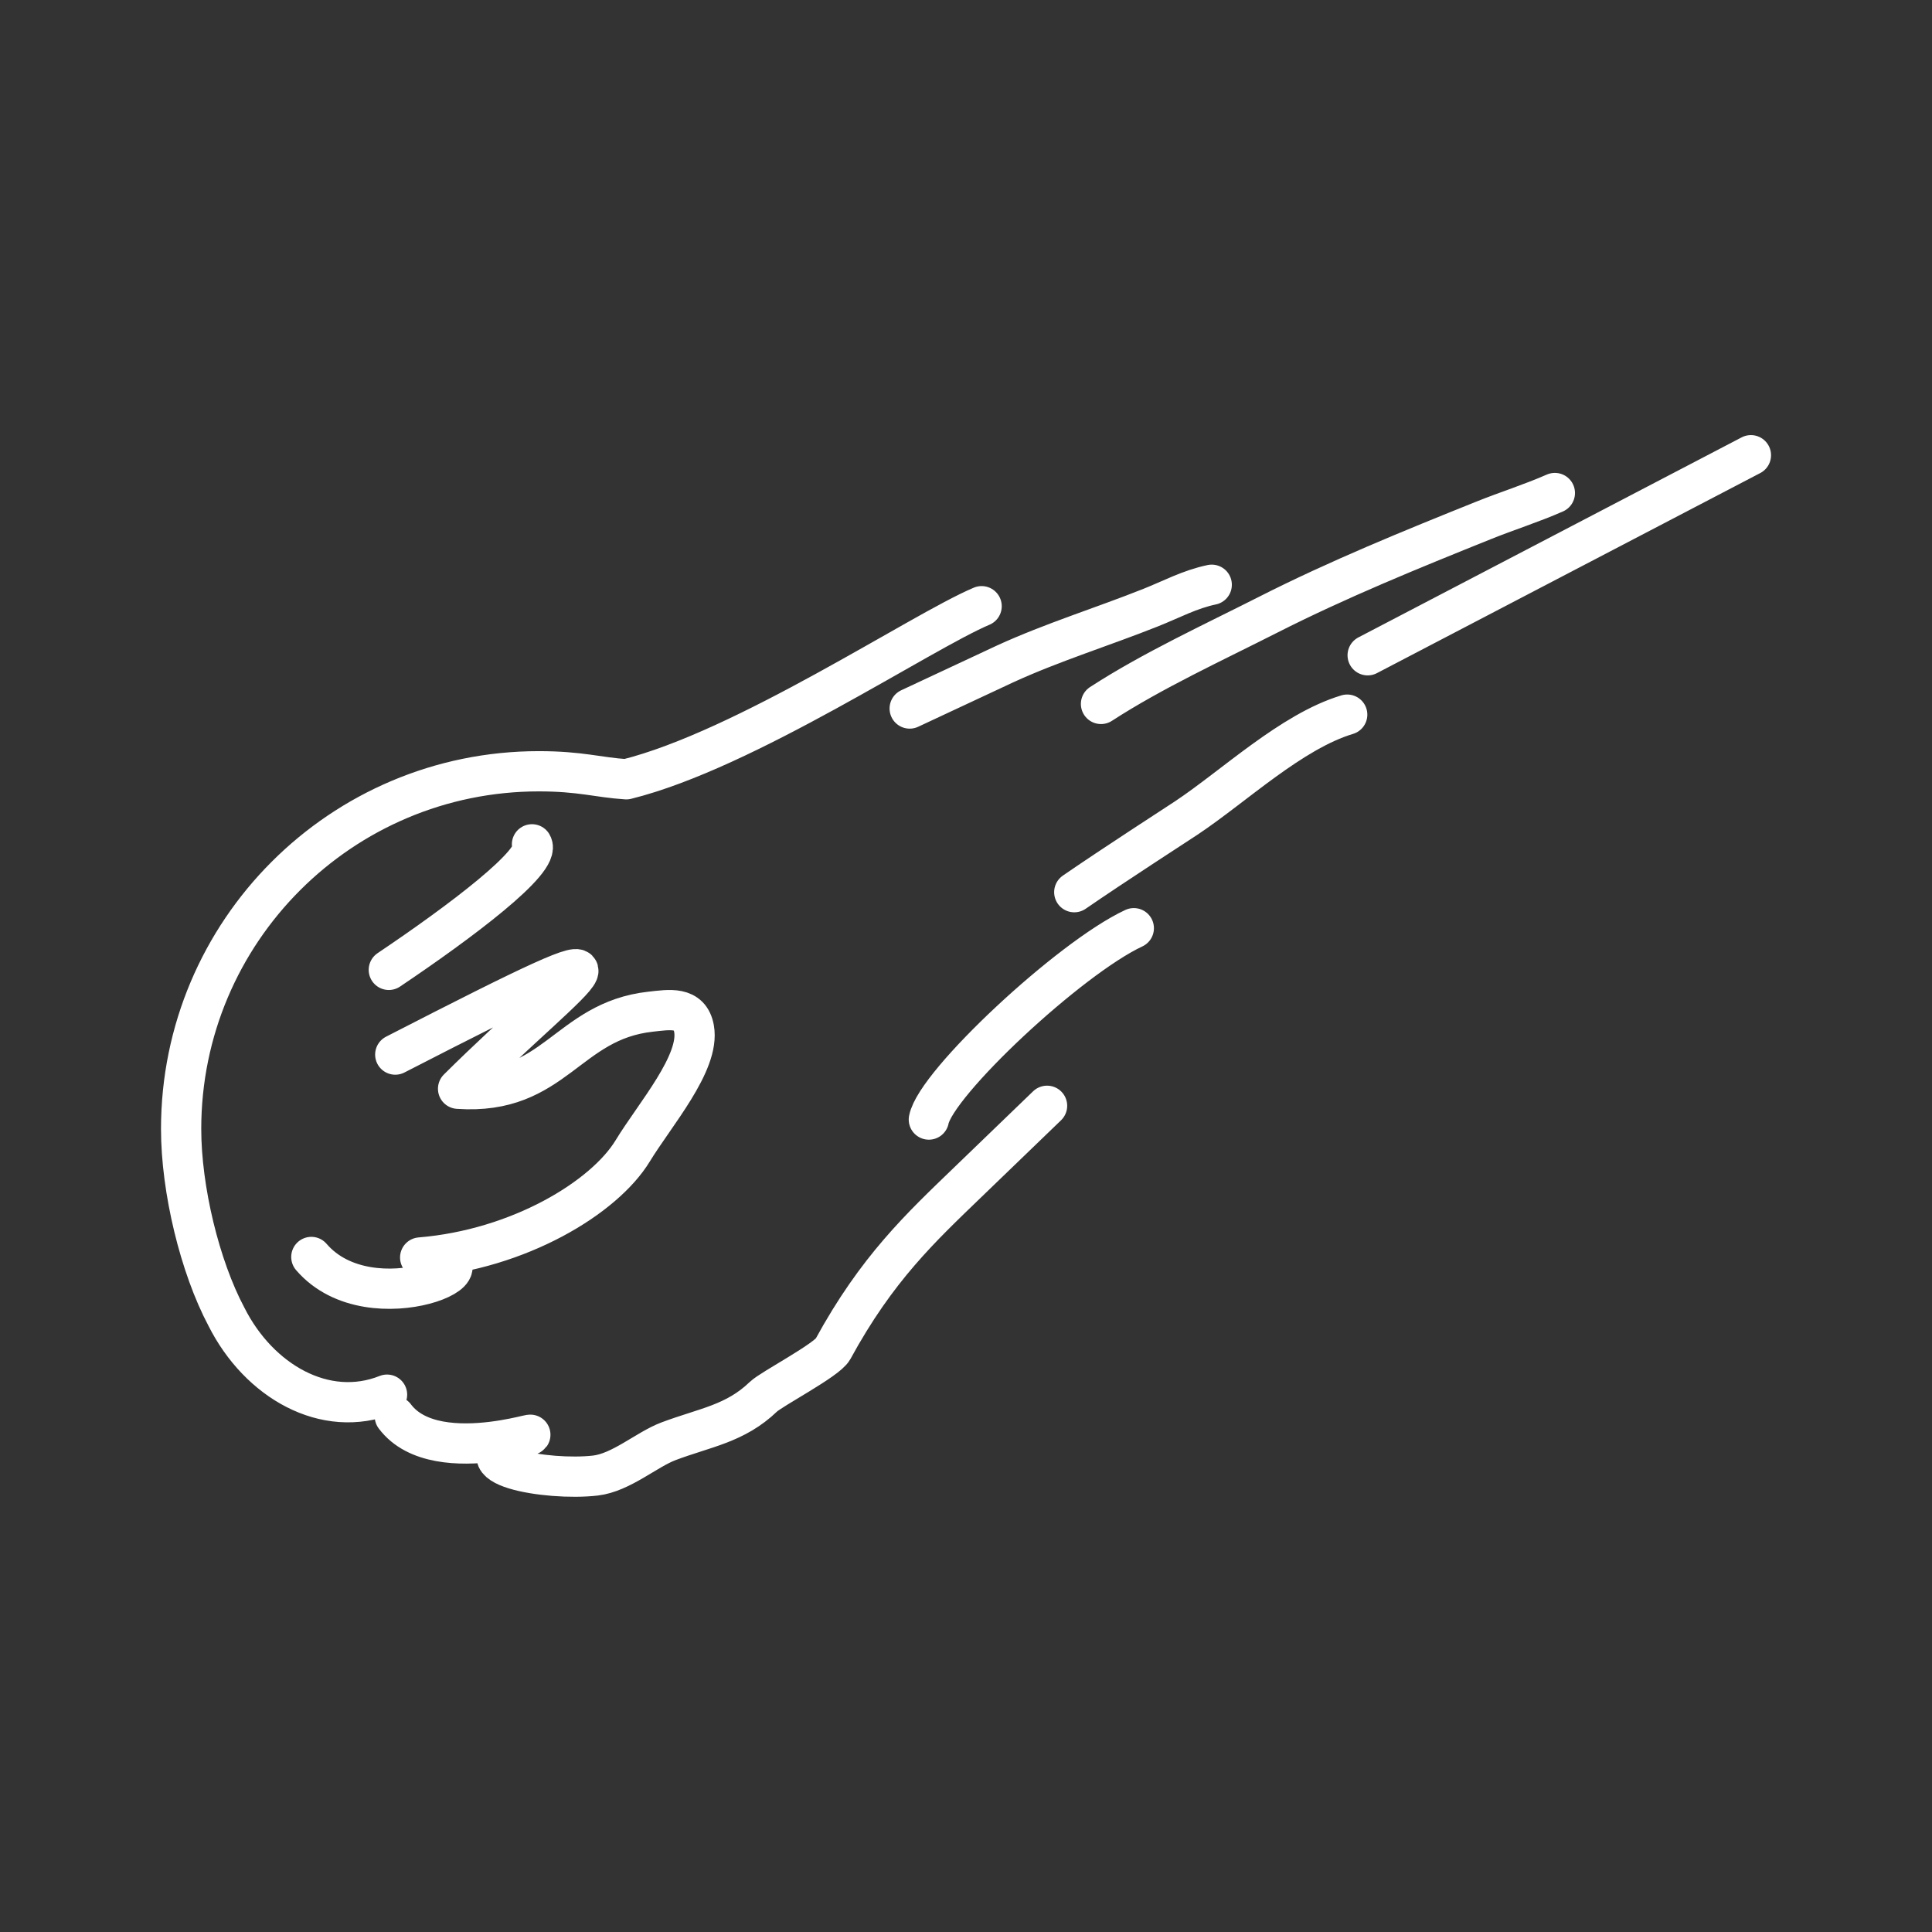 <?xml version="1.0" encoding="UTF-8" standalone="no"?>
<!-- Created with Inkscape (http://www.inkscape.org/) -->

<svg
   width="48"
   height="48"
   viewBox="0 0 48 48"
   version="1.1"
   id="svg990"
   inkscape:version="1.2.2 (b0a8486541, 2022-12-01)"
   xml:space="preserve"
   sodipodi:docname="ffvii.svg"
   xmlns:inkscape="http://www.inkscape.org/namespaces/inkscape"
   xmlns:sodipodi="http://sodipodi.sourceforge.net/DTD/sodipodi-0.dtd"
   xmlns="http://www.w3.org/2000/svg"
   xmlns:svg="http://www.w3.org/2000/svg"><rect x="0" y="0" width="48" height="48" fill="#333333" stroke="none"/><sodipodi:namedview
     id="namedview992"
     pagecolor="#858585"
     bordercolor="#000000"
     borderopacity="0.25"
     inkscape:showpageshadow="2"
     inkscape:pageopacity="0"
     inkscape:pagecheckerboard="0"
     inkscape:deskcolor="#d1d1d1"
     inkscape:document-units="px"
     showgrid="false"
     inkscape:zoom="11"
     inkscape:cx="16"
     inkscape:cy="24"
     inkscape:window-width="1366"
     inkscape:window-height="737"
     inkscape:window-x="0"
     inkscape:window-y="0"
     inkscape:window-maximized="1"
     inkscape:current-layer="svg990" /><defs
     id="defs987"><style
       id="style1174">.a{fill:none;stroke:#fff;stroke-linecap:round;stroke-linejoin:round;}</style></defs><path
     id="path2925"
     style="fill:none;stroke:#ffffff;stroke-width:1;stroke-linecap:round;stroke-linejoin:round;stroke-dasharray:none;stroke-opacity:1;stop-color:#000000"
     d="m 33.471,17.755 c -1.38,0.414 -2.809,1.776 -3.997,2.567 -0.203,0.135 -1.815,1.176 -2.784,1.844 m 1.479,0.895 c -1.592,0.742 -4.914,3.845 -5.092,4.754 m 2.937,-0.342 -1.961,1.891 c -1.185,1.143 -2.268,2.151 -3.36,4.155 -0.148,0.272 -1.522,0.986 -1.727,1.183 -0.701,0.673 -1.443,0.762 -2.357,1.106 -0.543,0.204 -1.176,0.778 -1.818,0.852 -1.201,0.138 -3.507,-0.266 -1.914,-0.893 1.302,-0.513 -2.001,0.848 -3.068,-0.578 M 9.616,34.65 C 8.078,35.263 6.431,34.314 5.626,32.715 4.965,31.473 4.5,29.553 4.5,28.048 c 0,-4.908 3.978,-8.886 8.886,-8.886 1.043,0 1.465,0.153 2.174,0.199 2.952,-0.731 7.314,-3.659 8.828,-4.3 m -1.787,2.542 2.379,-1.112 c 1.163,-0.533 2.419,-0.921 3.611,-1.396 0.516,-0.205 0.968,-0.453 1.514,-0.567 m -2.751,2.961 c 1.288,-0.835 2.79,-1.525 4.152,-2.216 1.739,-0.882 3.544,-1.617 5.351,-2.343 0.586,-0.236 1.199,-0.428 1.773,-0.681 m 4.871,-0.939 -9.522,4.97 m -20.762,4.697 c 0.248,0.403 -1.791,1.932 -3.557,3.119 m -1.925,7.133 c 1.498,1.745 5.105,0.058 2.704,0.013 2.463,-0.202 4.576,-1.491 5.28,-2.648 0.549,-0.903 1.675,-2.186 1.524,-3.036 -0.101,-0.568 -0.616,-0.474 -1.077,-0.423 -2.089,0.23 -2.377,2.082 -4.785,1.915 2.992,-2.972 5.477,-4.466 -1.561,-0.849" /></svg>
